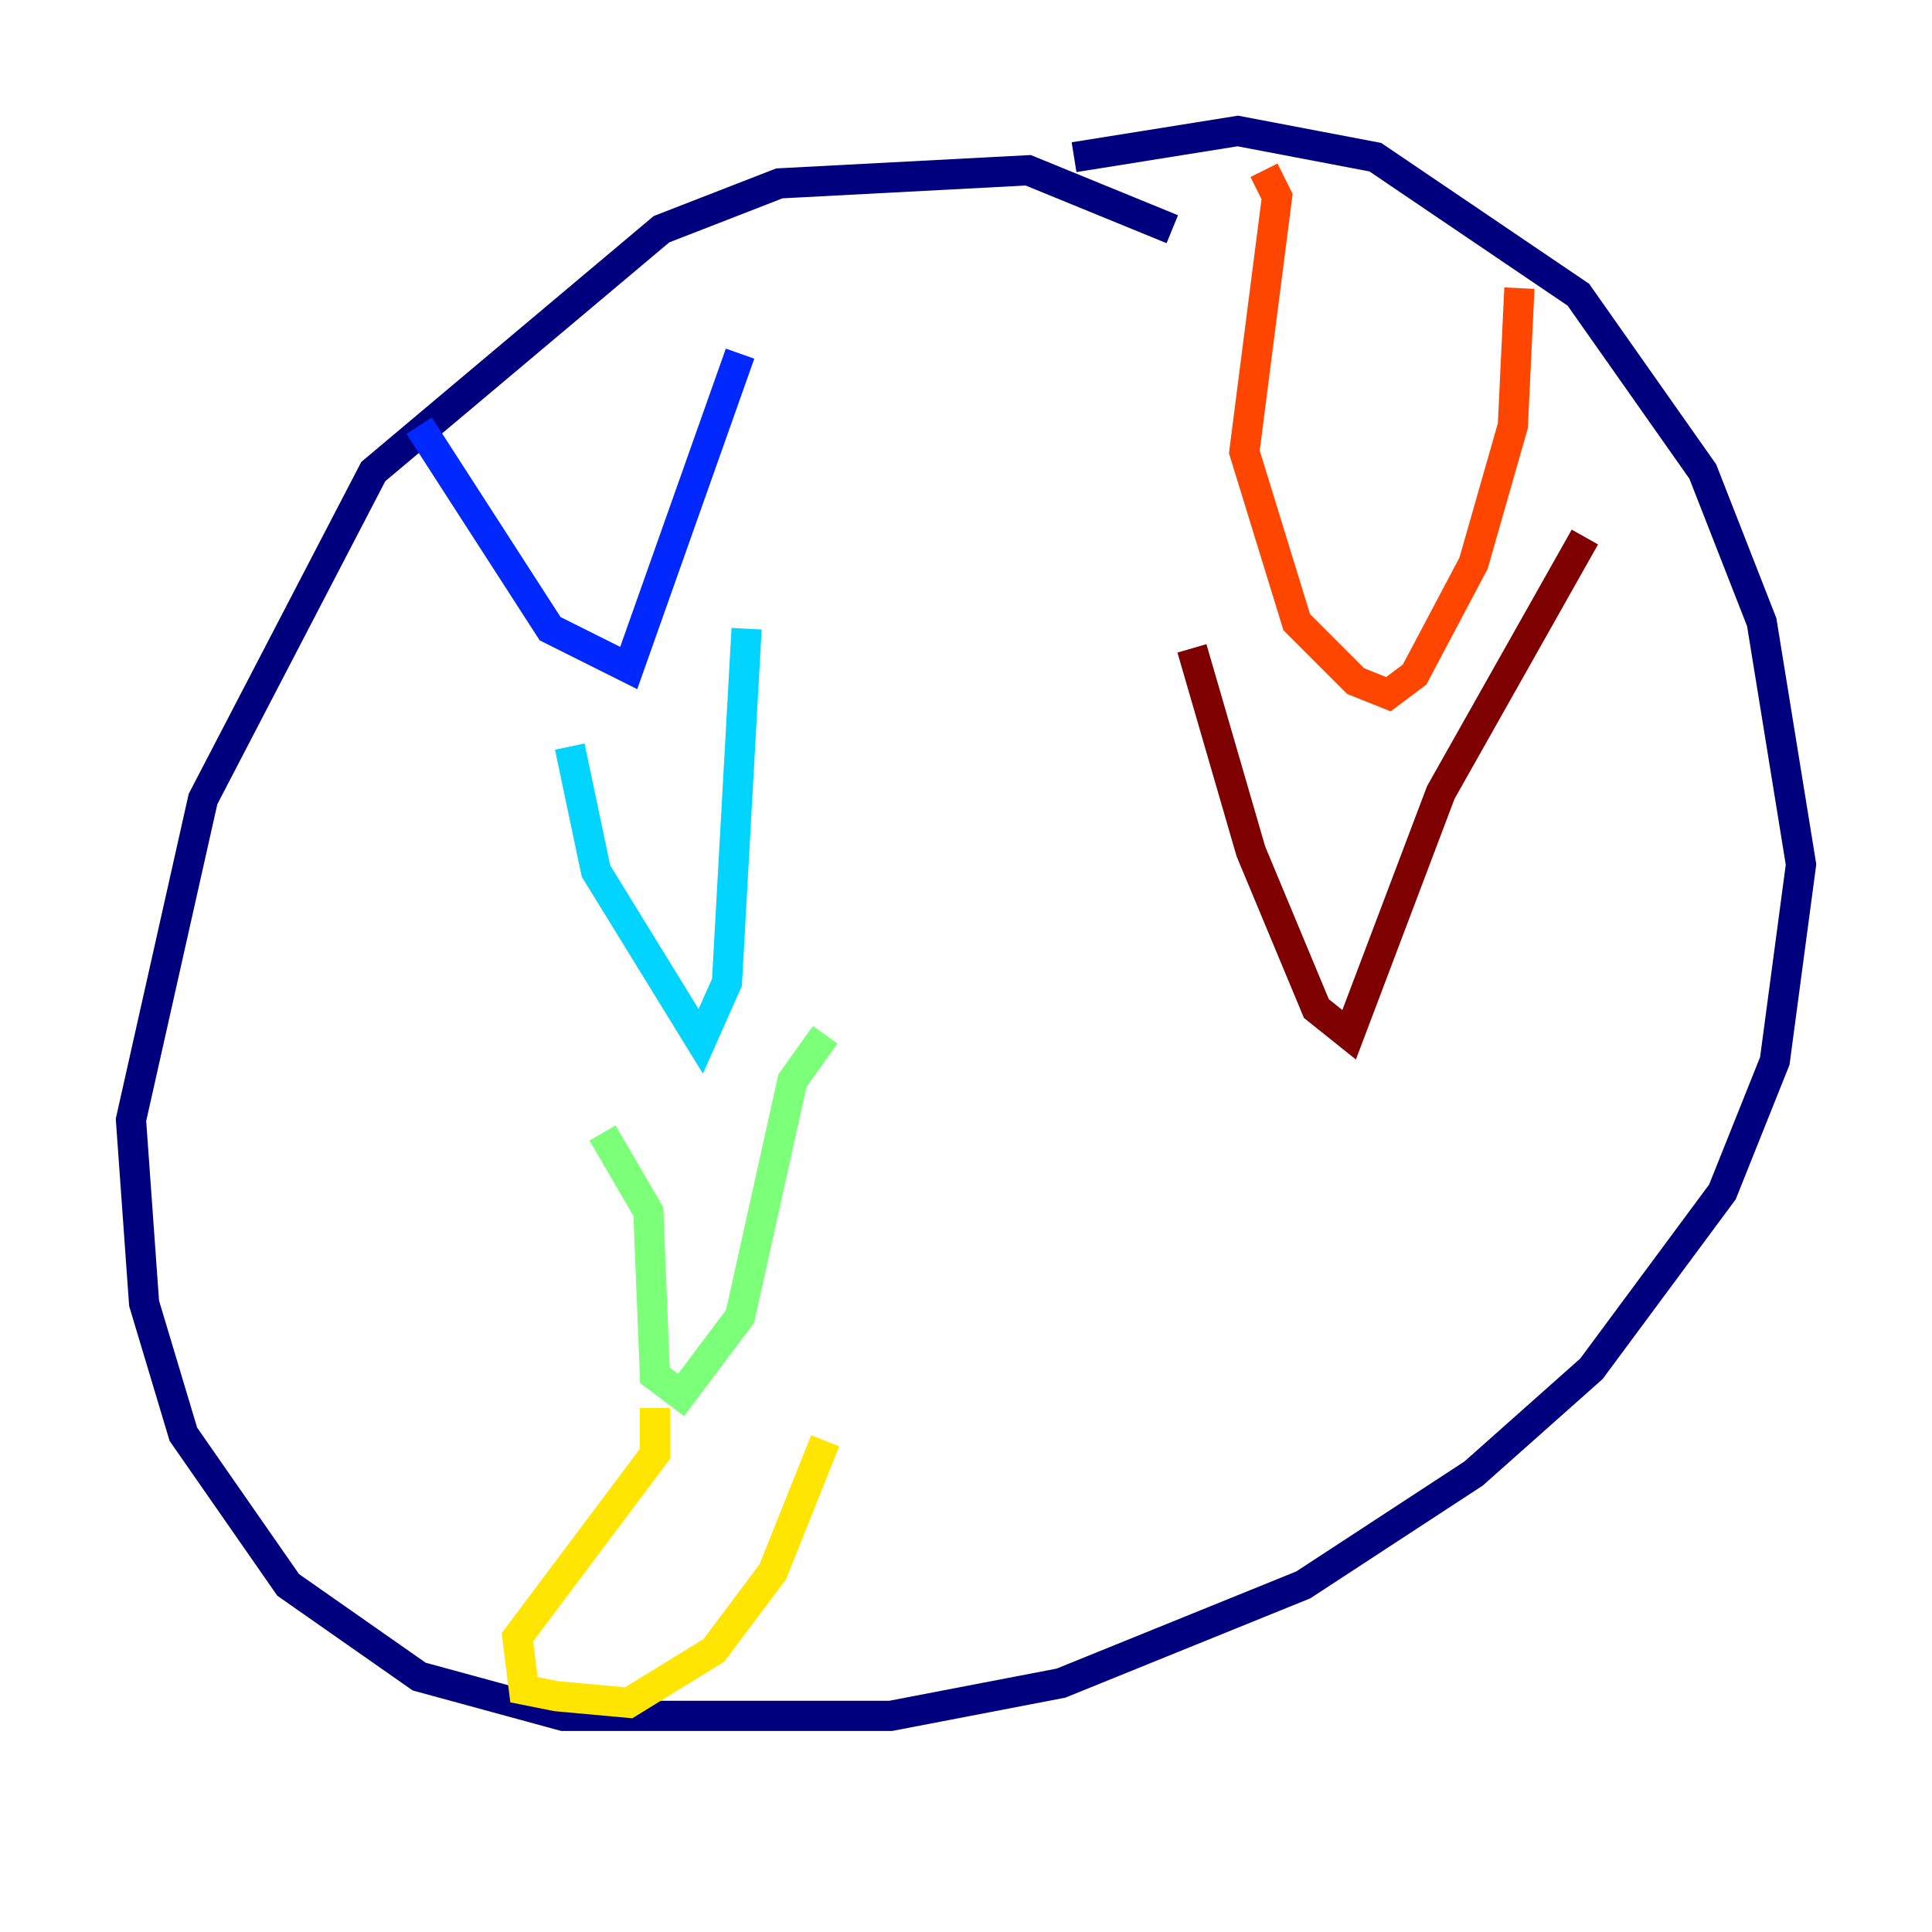 <?xml version="1.0" encoding="utf-8" ?>
<svg baseProfile="tiny" height="128" version="1.2" viewBox="0,0,128,128" width="128" xmlns="http://www.w3.org/2000/svg" xmlns:ev="http://www.w3.org/2001/xml-events" xmlns:xlink="http://www.w3.org/1999/xlink"><defs /><polyline fill="none" points="77.668,15.186 68.122,11.281 51.634,12.149 43.824,15.186 24.732,31.241 13.451,52.936 8.678,74.197 9.546,86.346 12.149,95.024 19.091,105.003 27.77,111.078 37.315,113.681 59.01,113.681 70.291,111.512 86.346,105.003 97.627,97.627 105.437,90.685 114.115,78.969 117.586,70.291 119.322,57.275 116.719,41.22 112.814,31.241 104.57,19.525 91.119,10.414 82.007,8.678 71.159,10.414" stroke="#00007f" stroke-width="2" /><polyline fill="none" points="27.77,28.203 36.447,41.654 41.654,44.258 49.031,23.43" stroke="#0028ff" stroke-width="2" /><polyline fill="none" points="37.749,49.464 39.485,57.709 46.427,68.99 48.163,65.085 49.464,41.654" stroke="#00d4ff" stroke-width="2" /><polyline fill="none" points="39.919,75.064 42.956,80.271 43.39,91.119 45.125,92.42 49.031,87.214 52.502,71.593 54.671,68.556" stroke="#7cff79" stroke-width="2" /><polyline fill="none" points="43.39,93.288 43.39,96.325 34.278,108.475 34.712,111.946 36.881,112.38 41.654,112.814 47.295,109.342 51.2,104.136 54.671,95.458" stroke="#ffe500" stroke-width="2" /><polyline fill="none" points="83.742,11.281 84.61,13.017 82.441,29.939 85.912,41.22 89.817,45.125 91.986,45.993 93.722,44.691 97.627,37.315 100.231,28.203 100.664,19.091" stroke="#ff4600" stroke-width="2" /><polyline fill="none" points="78.969,42.956 82.875,56.407 87.214,66.82 89.383,68.556 95.458,52.502 105.003,35.58" stroke="#7f0000" stroke-width="2" /></svg>